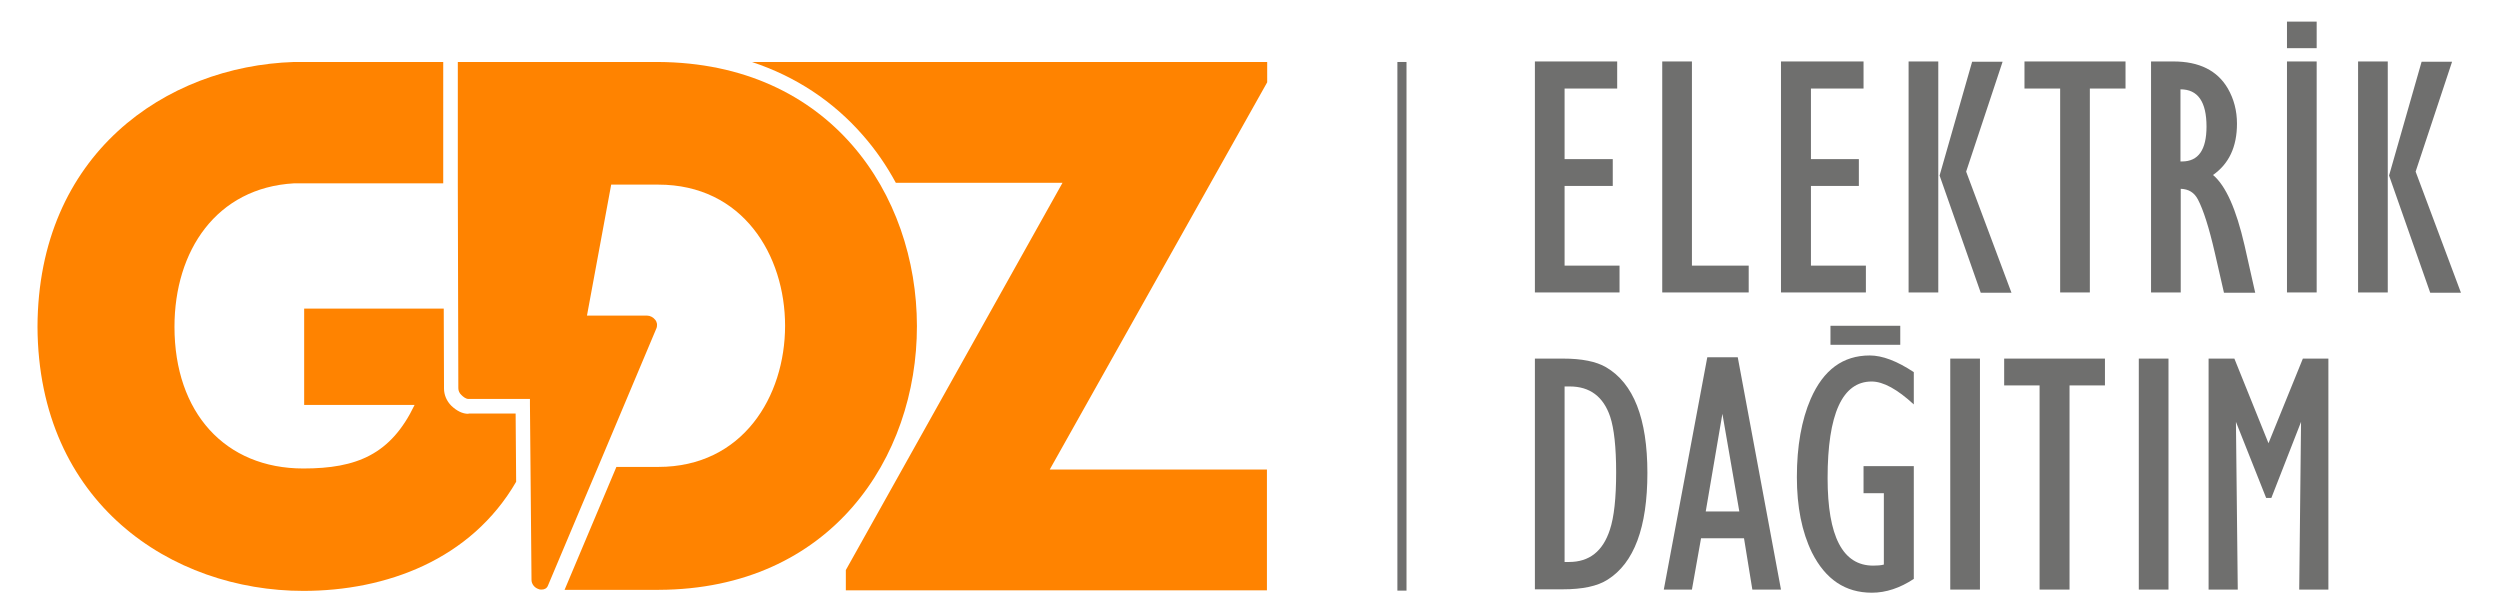 <?xml version="1.0" encoding="utf-8"?>
<!-- Generator: Adobe Illustrator 19.2.0, SVG Export Plug-In . SVG Version: 6.00 Build 0)  -->
<svg version="1.1" id="Layer_1" xmlns="http://www.w3.org/2000/svg" xmlns:xlink="http://www.w3.org/1999/xlink" x="0px" y="0px"
	 viewBox="0 0 960 236.7" style="enable-background:new 0 0 960 236.7;" xml:space="preserve">
<style type="text/css">
	.st0{fill:#6F6F6E;}
	.st1{fill:#FF8300;}
</style>
<g>
	<g>
		<rect x="536.6" y="23.8" class="st0" width="3.5" height="203"/>
	</g>
	<path class="st1" d="M252.6,23.8h-76.8v44.8V71h0l0.2,78.1c0,0.9,0.4,1.9,1.2,2.6c0.7,0.7,1.7,1.5,2.7,1.5h23.6l0,2.1l0.6,67.4
		c0,1.5,1.1,3,2.7,3.5c0.4,0.2,0.8,0.2,1.2,0.2c1.1,0,2-0.5,2.4-1.5l12.9-30.6l4.7-11.1l1.7-4l22.4-53.2c0.2-0.5,0.2-1,0.2-1.6
		c-0.1-0.6-0.3-1.1-0.7-1.6c-0.8-1-2-1.6-3.1-1.6l-3.1,0l-20,0l9.3-50.3h15.6h2.5c64.9,0,64.9,108.4,0,108.4h-2.9l0,0h-13.2
		l-19.9,47.2h11.8l24.4,0C385.2,226,385.2,24.4,252.6,23.8"/>
	<path class="st1" d="M179.9,158.9L179.9,158.9h-0.1c-2.2,0-4.4-1.1-6.5-3.1c-1.8-1.8-2.8-4.2-2.8-6.6l-0.1-30.7h-53.6v37h42.4
		c-9.1,19-22.2,24.4-42.7,24.4c-30.1,0-49.5-21.5-49.5-54.4c0-29.2,16.1-53.4,45.9-55.1v0h57.3v-1.8V23.8h-52.4c-0.5,0-0.9,0-1.4,0
		c-0.8,0-1.7,0-2.5,0h-1v0c-49.4,1.6-98.3,35.5-98.5,101.7c0.3,67.7,51.5,101.4,102.1,101.4c31.7,0,64.3-11.9,81.7-41.9l-0.2-26.2
		H179.9z"/>
	<path class="st1" d="M486.6,23.8H288.7c16.7,5.5,31.2,15,42.7,28.2c4.9,5.6,9.1,11.7,12.6,18.2h64l-83.2,148.7v7.8h161.7v-46.4
		h-83.4l83.5-148.7V23.8z"/>
	<polygon class="st0" points="589.4,112.3 589.4,23.6 621,23.6 621,34 600.8,34 600.8,61.1 619.3,61.1 619.3,71.4 600.8,71.4 
		600.8,102 621.9,102 621.9,112.3 	"/>
	<polygon class="st0" points="638.3,112.3 638.3,23.6 649.7,23.6 649.7,102 671.5,102 671.5,112.3 	"/>
	<polygon class="st0" points="683.9,112.3 683.9,23.6 715.6,23.6 715.6,34 695.4,34 695.4,61.1 713.8,61.1 713.8,71.4 695.4,71.4 
		695.4,102 716.5,102 716.5,112.3 	"/>
	<path class="st0" d="M760.6,112.4l-15.8-45l12.5-43.7h11.7L755,65.9l17.4,46.5H760.6z M732.9,23.6h11.4v88.7h-11.4V23.6z"/>
	<polygon class="st0" points="791.1,112.3 791.1,34 777.4,34 777.4,23.6 816.2,23.6 816.2,34 802.5,34 802.5,112.3 	"/>
	<path class="st0" d="M837.4,62h0.5c6.3,0,9.4-4.5,9.4-13.4c0-9.5-3.3-14.3-10-14.3V62z M826,112.3V23.6h8.6
		c9.9,0,16.9,3.5,20.9,10.4c2.3,4,3.5,8.5,3.5,13.5c0,8.9-3.1,15.4-9.2,19.7c4.9,4.1,8.9,13.1,12.1,27l4.1,18.2H854l-3.5-15.3
		c-2.2-9.6-4.4-16.5-6.5-20.5c-1.4-2.7-3.6-4-6.6-4.1v39.8H826z"/>
	<rect x="878.2" y="23.6" class="st0" width="11.4" height="88.7"/>
	<rect x="878.2" y="8.3" class="st0" width="11.4" height="10.2"/>
	<path class="st0" d="M933.2,112.4l-15.8-45l12.5-43.7h11.7l-14,42.2l17.4,46.5H933.2z M905.5,23.6h11.4v88.7h-11.4V23.6z"/>
	<path class="st0" d="M600.8,215.8h1.7c7.8,0,13-4.1,15.7-12.4c1.6-4.8,2.4-12.1,2.4-22c0-9.7-0.8-16.9-2.3-21.4
		c-2.6-7.7-7.8-11.6-15.5-11.6h-2V215.8z M589.4,226.4v-88.7h10.8c7.2,0,12.7,1.1,16.5,3.3c10.6,6.2,15.9,19.7,15.9,40.6
		c0,20.9-5.1,34.6-15.3,41c-3.9,2.5-9.6,3.7-17.3,3.7H589.4z"/>
	<path class="st0" d="M655,196.4h12.9l-6.5-37.5L655,196.4z M638.9,226.4l16.7-89.2h11.7l16.6,89.2h-11l-3.2-19.7h-16.5l-3.5,19.7
		H638.9z"/>
	<path class="st0" d="M734.9,222.3c-5.3,3.5-10.7,5.3-16.1,5.3c-10.2,0-17.8-5.1-23-15.4c-3.9-8-5.8-17.6-5.8-29
		c0-11.9,1.8-21.9,5.3-30c4.9-11.2,12.4-16.7,22.7-16.7c4.8,0,10.4,2.1,16.9,6.4v12.4c-6.3-5.8-11.7-8.8-16.2-8.8
		c-11.2,0-16.9,12.4-16.9,37.1c0,22.4,5.8,33.6,17.5,33.6c1.6,0,3-0.1,4.1-0.4v-27.4h-7.8V179h19.3V222.3"/>
	<rect x="748.9" y="137.7" class="st0" width="11.4" height="88.7"/>
	<rect x="702.9" y="125.1" class="st0" width="26.8" height="7.3"/>
	<polygon class="st0" points="783.2,226.4 783.2,148 769.6,148 769.6,137.7 808.3,137.7 808.3,148 794.7,148 794.7,226.4 	"/>
	<rect x="821.3" y="137.7" class="st0" width="11.4" height="88.7"/>
	<polygon class="st0" points="871.1,170.2 884.3,137.7 894.1,137.7 894.1,226.4 882.9,226.4 883.6,162 872.2,191.2 870.2,191.2 
		858.6,162 859.3,226.4 848.1,226.4 848.1,137.7 858,137.7 	"/>
</g>
</svg>

